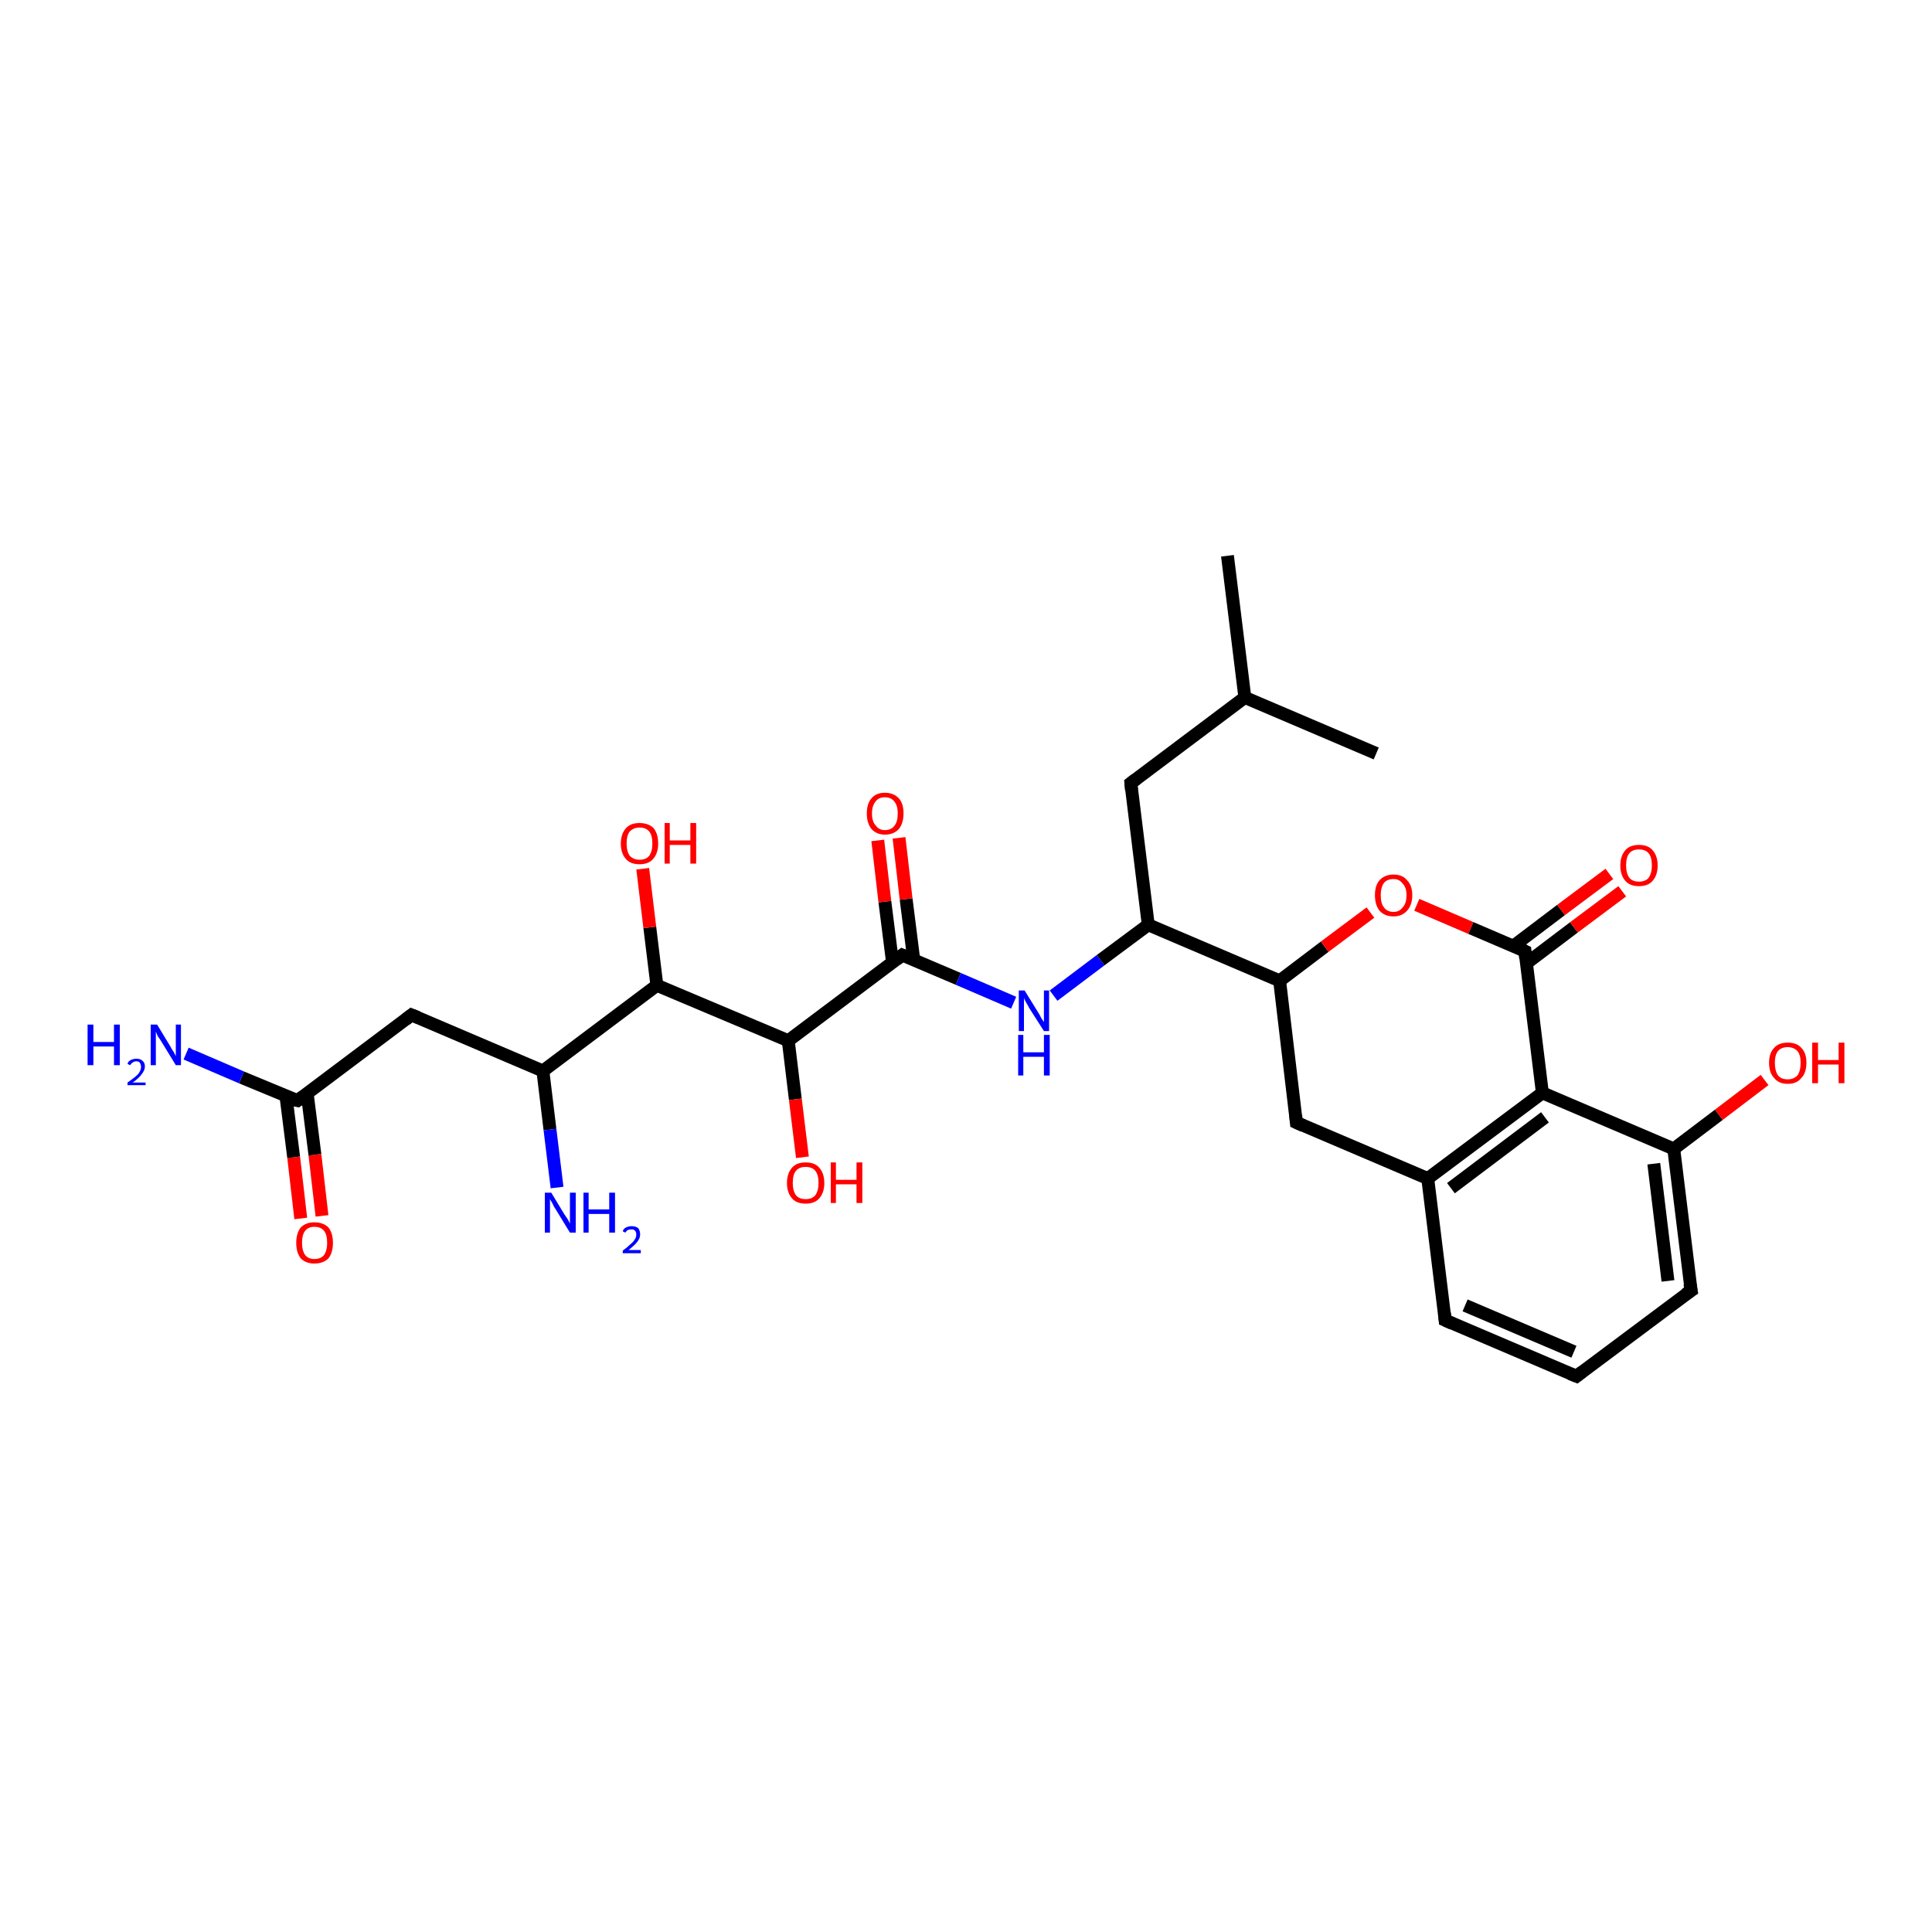 <?xml version='1.0' encoding='iso-8859-1'?>
<svg version='1.1' baseProfile='full'
              xmlns='http://www.w3.org/2000/svg'
                      xmlns:rdkit='http://www.rdkit.org/xml'
                      xmlns:xlink='http://www.w3.org/1999/xlink'
                  xml:space='preserve'
width='300px' height='300px' viewBox='0 0 300 300'>
<!-- END OF HEADER -->
<rect style='opacity:1.0;fill:#FFFFFF;stroke:none' width='300.0' height='300.0' x='0.0' y='0.0'> </rect>
<path class='bond-0 atom-0 atom-1' d='M 46.7,189.2 L 45.6,179.7' style='fill:none;fill-rule:evenodd;stroke:#FF0000;stroke-width:2.0px;stroke-linecap:butt;stroke-linejoin:miter;stroke-opacity:1' />
<path class='bond-0 atom-0 atom-1' d='M 45.6,179.7 L 44.4,170.2' style='fill:none;fill-rule:evenodd;stroke:#000000;stroke-width:2.0px;stroke-linecap:butt;stroke-linejoin:miter;stroke-opacity:1' />
<path class='bond-0 atom-0 atom-1' d='M 50.0,188.8 L 48.9,179.3' style='fill:none;fill-rule:evenodd;stroke:#FF0000;stroke-width:2.0px;stroke-linecap:butt;stroke-linejoin:miter;stroke-opacity:1' />
<path class='bond-0 atom-0 atom-1' d='M 48.9,179.3 L 47.7,169.8' style='fill:none;fill-rule:evenodd;stroke:#000000;stroke-width:2.0px;stroke-linecap:butt;stroke-linejoin:miter;stroke-opacity:1' />
<path class='bond-1 atom-1 atom-2' d='M 46.2,170.9 L 37.5,167.3' style='fill:none;fill-rule:evenodd;stroke:#000000;stroke-width:2.0px;stroke-linecap:butt;stroke-linejoin:miter;stroke-opacity:1' />
<path class='bond-1 atom-1 atom-2' d='M 37.5,167.3 L 28.9,163.6' style='fill:none;fill-rule:evenodd;stroke:#0000FF;stroke-width:2.0px;stroke-linecap:butt;stroke-linejoin:miter;stroke-opacity:1' />
<path class='bond-2 atom-1 atom-3' d='M 46.2,170.9 L 63.9,157.6' style='fill:none;fill-rule:evenodd;stroke:#000000;stroke-width:2.0px;stroke-linecap:butt;stroke-linejoin:miter;stroke-opacity:1' />
<path class='bond-3 atom-3 atom-4' d='M 63.9,157.6 L 84.3,166.3' style='fill:none;fill-rule:evenodd;stroke:#000000;stroke-width:2.0px;stroke-linecap:butt;stroke-linejoin:miter;stroke-opacity:1' />
<path class='bond-4 atom-4 atom-5' d='M 84.3,166.3 L 85.4,175.4' style='fill:none;fill-rule:evenodd;stroke:#000000;stroke-width:2.0px;stroke-linecap:butt;stroke-linejoin:miter;stroke-opacity:1' />
<path class='bond-4 atom-4 atom-5' d='M 85.4,175.4 L 86.5,184.4' style='fill:none;fill-rule:evenodd;stroke:#0000FF;stroke-width:2.0px;stroke-linecap:butt;stroke-linejoin:miter;stroke-opacity:1' />
<path class='bond-5 atom-4 atom-6' d='M 84.3,166.3 L 102.0,153.0' style='fill:none;fill-rule:evenodd;stroke:#000000;stroke-width:2.0px;stroke-linecap:butt;stroke-linejoin:miter;stroke-opacity:1' />
<path class='bond-6 atom-6 atom-7' d='M 102.0,153.0 L 100.9,144.0' style='fill:none;fill-rule:evenodd;stroke:#000000;stroke-width:2.0px;stroke-linecap:butt;stroke-linejoin:miter;stroke-opacity:1' />
<path class='bond-6 atom-6 atom-7' d='M 100.9,144.0 L 99.8,134.9' style='fill:none;fill-rule:evenodd;stroke:#FF0000;stroke-width:2.0px;stroke-linecap:butt;stroke-linejoin:miter;stroke-opacity:1' />
<path class='bond-7 atom-6 atom-8' d='M 102.0,153.0 L 122.4,161.6' style='fill:none;fill-rule:evenodd;stroke:#000000;stroke-width:2.0px;stroke-linecap:butt;stroke-linejoin:miter;stroke-opacity:1' />
<path class='bond-8 atom-8 atom-9' d='M 122.4,161.6 L 123.5,170.7' style='fill:none;fill-rule:evenodd;stroke:#000000;stroke-width:2.0px;stroke-linecap:butt;stroke-linejoin:miter;stroke-opacity:1' />
<path class='bond-8 atom-8 atom-9' d='M 123.5,170.7 L 124.6,179.7' style='fill:none;fill-rule:evenodd;stroke:#FF0000;stroke-width:2.0px;stroke-linecap:butt;stroke-linejoin:miter;stroke-opacity:1' />
<path class='bond-9 atom-8 atom-10' d='M 122.4,161.6 L 140.1,148.3' style='fill:none;fill-rule:evenodd;stroke:#000000;stroke-width:2.0px;stroke-linecap:butt;stroke-linejoin:miter;stroke-opacity:1' />
<path class='bond-10 atom-10 atom-11' d='M 141.9,149.1 L 140.7,139.6' style='fill:none;fill-rule:evenodd;stroke:#000000;stroke-width:2.0px;stroke-linecap:butt;stroke-linejoin:miter;stroke-opacity:1' />
<path class='bond-10 atom-10 atom-11' d='M 140.7,139.6 L 139.6,130.1' style='fill:none;fill-rule:evenodd;stroke:#FF0000;stroke-width:2.0px;stroke-linecap:butt;stroke-linejoin:miter;stroke-opacity:1' />
<path class='bond-10 atom-10 atom-11' d='M 138.6,149.5 L 137.4,140.0' style='fill:none;fill-rule:evenodd;stroke:#000000;stroke-width:2.0px;stroke-linecap:butt;stroke-linejoin:miter;stroke-opacity:1' />
<path class='bond-10 atom-10 atom-11' d='M 137.4,140.0 L 136.3,130.5' style='fill:none;fill-rule:evenodd;stroke:#FF0000;stroke-width:2.0px;stroke-linecap:butt;stroke-linejoin:miter;stroke-opacity:1' />
<path class='bond-11 atom-10 atom-12' d='M 140.1,148.3 L 148.8,152.0' style='fill:none;fill-rule:evenodd;stroke:#000000;stroke-width:2.0px;stroke-linecap:butt;stroke-linejoin:miter;stroke-opacity:1' />
<path class='bond-11 atom-10 atom-12' d='M 148.8,152.0 L 157.4,155.7' style='fill:none;fill-rule:evenodd;stroke:#0000FF;stroke-width:2.0px;stroke-linecap:butt;stroke-linejoin:miter;stroke-opacity:1' />
<path class='bond-12 atom-12 atom-13' d='M 163.6,154.6 L 170.9,149.1' style='fill:none;fill-rule:evenodd;stroke:#0000FF;stroke-width:2.0px;stroke-linecap:butt;stroke-linejoin:miter;stroke-opacity:1' />
<path class='bond-12 atom-12 atom-13' d='M 170.9,149.1 L 178.3,143.6' style='fill:none;fill-rule:evenodd;stroke:#000000;stroke-width:2.0px;stroke-linecap:butt;stroke-linejoin:miter;stroke-opacity:1' />
<path class='bond-13 atom-13 atom-14' d='M 178.3,143.6 L 198.7,152.3' style='fill:none;fill-rule:evenodd;stroke:#000000;stroke-width:2.0px;stroke-linecap:butt;stroke-linejoin:miter;stroke-opacity:1' />
<path class='bond-14 atom-14 atom-15' d='M 198.7,152.3 L 205.7,147.0' style='fill:none;fill-rule:evenodd;stroke:#000000;stroke-width:2.0px;stroke-linecap:butt;stroke-linejoin:miter;stroke-opacity:1' />
<path class='bond-14 atom-14 atom-15' d='M 205.7,147.0 L 212.8,141.7' style='fill:none;fill-rule:evenodd;stroke:#FF0000;stroke-width:2.0px;stroke-linecap:butt;stroke-linejoin:miter;stroke-opacity:1' />
<path class='bond-15 atom-15 atom-16' d='M 220.0,140.5 L 228.4,144.1' style='fill:none;fill-rule:evenodd;stroke:#FF0000;stroke-width:2.0px;stroke-linecap:butt;stroke-linejoin:miter;stroke-opacity:1' />
<path class='bond-15 atom-15 atom-16' d='M 228.4,144.1 L 236.8,147.7' style='fill:none;fill-rule:evenodd;stroke:#000000;stroke-width:2.0px;stroke-linecap:butt;stroke-linejoin:miter;stroke-opacity:1' />
<path class='bond-16 atom-16 atom-17' d='M 237.0,149.6 L 244.4,144.0' style='fill:none;fill-rule:evenodd;stroke:#000000;stroke-width:2.0px;stroke-linecap:butt;stroke-linejoin:miter;stroke-opacity:1' />
<path class='bond-16 atom-16 atom-17' d='M 244.4,144.0 L 251.9,138.4' style='fill:none;fill-rule:evenodd;stroke:#FF0000;stroke-width:2.0px;stroke-linecap:butt;stroke-linejoin:miter;stroke-opacity:1' />
<path class='bond-16 atom-16 atom-17' d='M 235.0,146.9 L 242.4,141.3' style='fill:none;fill-rule:evenodd;stroke:#000000;stroke-width:2.0px;stroke-linecap:butt;stroke-linejoin:miter;stroke-opacity:1' />
<path class='bond-16 atom-16 atom-17' d='M 242.4,141.3 L 249.9,135.7' style='fill:none;fill-rule:evenodd;stroke:#FF0000;stroke-width:2.0px;stroke-linecap:butt;stroke-linejoin:miter;stroke-opacity:1' />
<path class='bond-17 atom-16 atom-18' d='M 236.8,147.7 L 239.5,169.7' style='fill:none;fill-rule:evenodd;stroke:#000000;stroke-width:2.0px;stroke-linecap:butt;stroke-linejoin:miter;stroke-opacity:1' />
<path class='bond-18 atom-18 atom-19' d='M 239.5,169.7 L 221.7,183.0' style='fill:none;fill-rule:evenodd;stroke:#000000;stroke-width:2.0px;stroke-linecap:butt;stroke-linejoin:miter;stroke-opacity:1' />
<path class='bond-18 atom-18 atom-19' d='M 239.9,173.5 L 225.3,184.5' style='fill:none;fill-rule:evenodd;stroke:#000000;stroke-width:2.0px;stroke-linecap:butt;stroke-linejoin:miter;stroke-opacity:1' />
<path class='bond-19 atom-19 atom-20' d='M 221.7,183.0 L 224.4,205.0' style='fill:none;fill-rule:evenodd;stroke:#000000;stroke-width:2.0px;stroke-linecap:butt;stroke-linejoin:miter;stroke-opacity:1' />
<path class='bond-20 atom-20 atom-21' d='M 224.4,205.0 L 244.8,213.7' style='fill:none;fill-rule:evenodd;stroke:#000000;stroke-width:2.0px;stroke-linecap:butt;stroke-linejoin:miter;stroke-opacity:1' />
<path class='bond-20 atom-20 atom-21' d='M 227.5,202.7 L 244.4,209.9' style='fill:none;fill-rule:evenodd;stroke:#000000;stroke-width:2.0px;stroke-linecap:butt;stroke-linejoin:miter;stroke-opacity:1' />
<path class='bond-21 atom-21 atom-22' d='M 244.8,213.7 L 262.6,200.4' style='fill:none;fill-rule:evenodd;stroke:#000000;stroke-width:2.0px;stroke-linecap:butt;stroke-linejoin:miter;stroke-opacity:1' />
<path class='bond-22 atom-22 atom-23' d='M 262.6,200.4 L 259.9,178.4' style='fill:none;fill-rule:evenodd;stroke:#000000;stroke-width:2.0px;stroke-linecap:butt;stroke-linejoin:miter;stroke-opacity:1' />
<path class='bond-22 atom-22 atom-23' d='M 259.0,198.9 L 256.8,180.7' style='fill:none;fill-rule:evenodd;stroke:#000000;stroke-width:2.0px;stroke-linecap:butt;stroke-linejoin:miter;stroke-opacity:1' />
<path class='bond-23 atom-23 atom-24' d='M 259.9,178.4 L 266.9,173.1' style='fill:none;fill-rule:evenodd;stroke:#000000;stroke-width:2.0px;stroke-linecap:butt;stroke-linejoin:miter;stroke-opacity:1' />
<path class='bond-23 atom-23 atom-24' d='M 266.9,173.1 L 274.0,167.7' style='fill:none;fill-rule:evenodd;stroke:#FF0000;stroke-width:2.0px;stroke-linecap:butt;stroke-linejoin:miter;stroke-opacity:1' />
<path class='bond-24 atom-19 atom-25' d='M 221.7,183.0 L 201.3,174.3' style='fill:none;fill-rule:evenodd;stroke:#000000;stroke-width:2.0px;stroke-linecap:butt;stroke-linejoin:miter;stroke-opacity:1' />
<path class='bond-25 atom-13 atom-26' d='M 178.3,143.6 L 175.6,121.6' style='fill:none;fill-rule:evenodd;stroke:#000000;stroke-width:2.0px;stroke-linecap:butt;stroke-linejoin:miter;stroke-opacity:1' />
<path class='bond-26 atom-26 atom-27' d='M 175.6,121.6 L 193.3,108.3' style='fill:none;fill-rule:evenodd;stroke:#000000;stroke-width:2.0px;stroke-linecap:butt;stroke-linejoin:miter;stroke-opacity:1' />
<path class='bond-27 atom-27 atom-28' d='M 193.3,108.3 L 190.6,86.3' style='fill:none;fill-rule:evenodd;stroke:#000000;stroke-width:2.0px;stroke-linecap:butt;stroke-linejoin:miter;stroke-opacity:1' />
<path class='bond-28 atom-27 atom-29' d='M 193.3,108.3 L 213.7,117.0' style='fill:none;fill-rule:evenodd;stroke:#000000;stroke-width:2.0px;stroke-linecap:butt;stroke-linejoin:miter;stroke-opacity:1' />
<path class='bond-29 atom-23 atom-18' d='M 259.9,178.4 L 239.5,169.7' style='fill:none;fill-rule:evenodd;stroke:#000000;stroke-width:2.0px;stroke-linecap:butt;stroke-linejoin:miter;stroke-opacity:1' />
<path class='bond-30 atom-25 atom-14' d='M 201.3,174.3 L 198.7,152.3' style='fill:none;fill-rule:evenodd;stroke:#000000;stroke-width:2.0px;stroke-linecap:butt;stroke-linejoin:miter;stroke-opacity:1' />
<path d='M 45.7,170.8 L 46.2,170.9 L 47.0,170.3' style='fill:none;stroke:#000000;stroke-width:2.0px;stroke-linecap:butt;stroke-linejoin:miter;stroke-opacity:1;' />
<path d='M 63.0,158.3 L 63.9,157.6 L 64.9,158.0' style='fill:none;stroke:#000000;stroke-width:2.0px;stroke-linecap:butt;stroke-linejoin:miter;stroke-opacity:1;' />
<path d='M 139.2,149.0 L 140.1,148.3 L 140.6,148.5' style='fill:none;stroke:#000000;stroke-width:2.0px;stroke-linecap:butt;stroke-linejoin:miter;stroke-opacity:1;' />
<path d='M 236.4,147.5 L 236.8,147.7 L 236.9,148.8' style='fill:none;stroke:#000000;stroke-width:2.0px;stroke-linecap:butt;stroke-linejoin:miter;stroke-opacity:1;' />
<path d='M 224.3,203.9 L 224.4,205.0 L 225.5,205.5' style='fill:none;stroke:#000000;stroke-width:2.0px;stroke-linecap:butt;stroke-linejoin:miter;stroke-opacity:1;' />
<path d='M 243.8,213.3 L 244.8,213.7 L 245.7,213.0' style='fill:none;stroke:#000000;stroke-width:2.0px;stroke-linecap:butt;stroke-linejoin:miter;stroke-opacity:1;' />
<path d='M 261.7,201.0 L 262.6,200.4 L 262.4,199.3' style='fill:none;stroke:#000000;stroke-width:2.0px;stroke-linecap:butt;stroke-linejoin:miter;stroke-opacity:1;' />
<path d='M 202.4,174.8 L 201.3,174.3 L 201.2,173.2' style='fill:none;stroke:#000000;stroke-width:2.0px;stroke-linecap:butt;stroke-linejoin:miter;stroke-opacity:1;' />
<path d='M 175.7,122.7 L 175.6,121.6 L 176.4,121.0' style='fill:none;stroke:#000000;stroke-width:2.0px;stroke-linecap:butt;stroke-linejoin:miter;stroke-opacity:1;' />
<path class='atom-0' d='M 46.0 193.0
Q 46.0 191.5, 46.7 190.6
Q 47.5 189.8, 48.8 189.8
Q 50.2 189.8, 51.0 190.6
Q 51.7 191.5, 51.7 193.0
Q 51.7 194.5, 51.0 195.4
Q 50.2 196.2, 48.8 196.2
Q 47.5 196.2, 46.7 195.4
Q 46.0 194.5, 46.0 193.0
M 48.8 195.5
Q 49.8 195.5, 50.3 194.9
Q 50.8 194.2, 50.8 193.0
Q 50.8 191.7, 50.3 191.1
Q 49.8 190.5, 48.8 190.5
Q 47.9 190.5, 47.4 191.1
Q 46.9 191.7, 46.9 193.0
Q 46.9 194.2, 47.4 194.9
Q 47.9 195.5, 48.8 195.5
' fill='#FF0000'/>
<path class='atom-2' d='M 13.6 159.1
L 14.5 159.1
L 14.5 161.8
L 17.7 161.8
L 17.7 159.1
L 18.6 159.1
L 18.6 165.4
L 17.7 165.4
L 17.7 162.5
L 14.5 162.5
L 14.5 165.4
L 13.6 165.4
L 13.6 159.1
' fill='#0000FF'/>
<path class='atom-2' d='M 19.8 165.2
Q 19.9 164.8, 20.3 164.6
Q 20.7 164.4, 21.2 164.4
Q 21.8 164.4, 22.1 164.7
Q 22.5 165.0, 22.5 165.6
Q 22.5 166.2, 22.0 166.8
Q 21.6 167.4, 20.6 168.1
L 22.6 168.1
L 22.6 168.5
L 19.8 168.5
L 19.8 168.1
Q 20.5 167.6, 21.0 167.2
Q 21.5 166.8, 21.7 166.4
Q 21.9 166.0, 21.9 165.7
Q 21.9 165.3, 21.7 165.0
Q 21.5 164.8, 21.2 164.8
Q 20.8 164.8, 20.6 165.0
Q 20.4 165.1, 20.2 165.4
L 19.8 165.2
' fill='#0000FF'/>
<path class='atom-2' d='M 24.4 159.1
L 26.4 162.4
Q 26.6 162.8, 27.0 163.4
Q 27.3 164.0, 27.3 164.0
L 27.3 159.1
L 28.1 159.1
L 28.1 165.4
L 27.3 165.4
L 25.1 161.8
Q 24.8 161.3, 24.5 160.9
Q 24.3 160.4, 24.2 160.2
L 24.2 165.4
L 23.4 165.4
L 23.4 159.1
L 24.4 159.1
' fill='#0000FF'/>
<path class='atom-5' d='M 85.6 185.2
L 87.6 188.5
Q 87.8 188.8, 88.2 189.4
Q 88.5 190.0, 88.5 190.0
L 88.5 185.2
L 89.4 185.2
L 89.4 191.4
L 88.5 191.4
L 86.3 187.8
Q 86.0 187.4, 85.8 186.9
Q 85.5 186.4, 85.4 186.2
L 85.4 191.4
L 84.6 191.4
L 84.6 185.2
L 85.6 185.2
' fill='#0000FF'/>
<path class='atom-5' d='M 90.6 185.2
L 91.4 185.2
L 91.4 187.8
L 94.6 187.8
L 94.6 185.2
L 95.5 185.2
L 95.5 191.4
L 94.6 191.4
L 94.6 188.5
L 91.4 188.5
L 91.4 191.4
L 90.6 191.4
L 90.6 185.2
' fill='#0000FF'/>
<path class='atom-5' d='M 96.7 191.2
Q 96.8 190.8, 97.2 190.6
Q 97.6 190.4, 98.1 190.4
Q 98.7 190.4, 99.1 190.7
Q 99.4 191.1, 99.4 191.7
Q 99.4 192.3, 98.9 192.9
Q 98.5 193.4, 97.6 194.1
L 99.5 194.1
L 99.5 194.6
L 96.7 194.6
L 96.7 194.2
Q 97.5 193.6, 97.9 193.2
Q 98.4 192.8, 98.6 192.4
Q 98.8 192.1, 98.8 191.7
Q 98.8 191.3, 98.6 191.1
Q 98.4 190.9, 98.1 190.9
Q 97.7 190.9, 97.5 191.0
Q 97.3 191.1, 97.1 191.4
L 96.7 191.2
' fill='#0000FF'/>
<path class='atom-7' d='M 96.4 131.0
Q 96.4 129.5, 97.2 128.6
Q 97.9 127.8, 99.3 127.8
Q 100.7 127.8, 101.5 128.6
Q 102.2 129.5, 102.2 131.0
Q 102.2 132.5, 101.4 133.4
Q 100.7 134.2, 99.3 134.2
Q 97.9 134.2, 97.2 133.4
Q 96.4 132.5, 96.4 131.0
M 99.3 133.5
Q 100.3 133.5, 100.8 132.9
Q 101.3 132.2, 101.3 131.0
Q 101.3 129.7, 100.8 129.1
Q 100.3 128.5, 99.3 128.5
Q 98.4 128.5, 97.8 129.1
Q 97.3 129.7, 97.3 131.0
Q 97.3 132.2, 97.8 132.9
Q 98.4 133.5, 99.3 133.5
' fill='#FF0000'/>
<path class='atom-7' d='M 103.2 127.8
L 104.0 127.8
L 104.0 130.5
L 107.2 130.5
L 107.2 127.8
L 108.1 127.8
L 108.1 134.1
L 107.2 134.1
L 107.2 131.2
L 104.0 131.2
L 104.0 134.1
L 103.2 134.1
L 103.2 127.8
' fill='#FF0000'/>
<path class='atom-9' d='M 122.2 183.7
Q 122.2 182.2, 123.0 181.3
Q 123.7 180.5, 125.1 180.5
Q 126.5 180.5, 127.2 181.3
Q 128.0 182.2, 128.0 183.7
Q 128.0 185.2, 127.2 186.1
Q 126.5 186.9, 125.1 186.9
Q 123.7 186.9, 123.0 186.1
Q 122.2 185.2, 122.2 183.7
M 125.1 186.2
Q 126.1 186.2, 126.6 185.6
Q 127.1 184.9, 127.1 183.7
Q 127.1 182.4, 126.6 181.8
Q 126.1 181.2, 125.1 181.2
Q 124.1 181.2, 123.6 181.8
Q 123.1 182.4, 123.1 183.7
Q 123.1 184.9, 123.6 185.6
Q 124.1 186.2, 125.1 186.2
' fill='#FF0000'/>
<path class='atom-9' d='M 129.0 180.5
L 129.8 180.5
L 129.8 183.2
L 133.0 183.2
L 133.0 180.5
L 133.9 180.5
L 133.9 186.8
L 133.0 186.8
L 133.0 183.9
L 129.8 183.9
L 129.8 186.8
L 129.0 186.8
L 129.0 180.5
' fill='#FF0000'/>
<path class='atom-11' d='M 134.6 126.3
Q 134.6 124.8, 135.3 124.0
Q 136.0 123.1, 137.4 123.1
Q 138.8 123.1, 139.6 124.0
Q 140.3 124.8, 140.3 126.3
Q 140.3 127.8, 139.6 128.7
Q 138.8 129.6, 137.4 129.6
Q 136.1 129.6, 135.3 128.7
Q 134.6 127.8, 134.6 126.3
M 137.4 128.9
Q 138.4 128.9, 138.9 128.2
Q 139.4 127.6, 139.4 126.3
Q 139.4 125.1, 138.9 124.5
Q 138.4 123.8, 137.4 123.8
Q 136.5 123.8, 136.0 124.4
Q 135.4 125.1, 135.4 126.3
Q 135.4 127.6, 136.0 128.2
Q 136.5 128.9, 137.4 128.9
' fill='#FF0000'/>
<path class='atom-12' d='M 159.1 153.8
L 161.2 157.2
Q 161.4 157.5, 161.7 158.1
Q 162.1 158.7, 162.1 158.7
L 162.1 153.8
L 162.9 153.8
L 162.9 160.1
L 162.1 160.1
L 159.8 156.5
Q 159.6 156.1, 159.3 155.6
Q 159.0 155.1, 159.0 154.9
L 159.0 160.1
L 158.2 160.1
L 158.2 153.8
L 159.1 153.8
' fill='#0000FF'/>
<path class='atom-12' d='M 158.1 160.7
L 158.9 160.7
L 158.9 163.4
L 162.1 163.4
L 162.1 160.7
L 163.0 160.7
L 163.0 167.0
L 162.1 167.0
L 162.1 164.1
L 158.9 164.1
L 158.9 167.0
L 158.1 167.0
L 158.1 160.7
' fill='#0000FF'/>
<path class='atom-15' d='M 213.5 139.0
Q 213.5 137.5, 214.2 136.7
Q 215.0 135.8, 216.4 135.8
Q 217.8 135.8, 218.5 136.7
Q 219.3 137.5, 219.3 139.0
Q 219.3 140.5, 218.5 141.4
Q 217.7 142.3, 216.4 142.3
Q 215.0 142.3, 214.2 141.4
Q 213.5 140.5, 213.5 139.0
M 216.4 141.6
Q 217.3 141.6, 217.8 140.9
Q 218.4 140.3, 218.4 139.0
Q 218.4 137.8, 217.8 137.2
Q 217.3 136.5, 216.4 136.5
Q 215.4 136.5, 214.9 137.1
Q 214.4 137.8, 214.4 139.0
Q 214.4 140.3, 214.9 140.9
Q 215.4 141.6, 216.4 141.6
' fill='#FF0000'/>
<path class='atom-17' d='M 251.6 134.4
Q 251.6 132.9, 252.4 132.0
Q 253.1 131.2, 254.5 131.2
Q 255.9 131.2, 256.6 132.0
Q 257.4 132.9, 257.4 134.4
Q 257.4 135.9, 256.6 136.8
Q 255.9 137.6, 254.5 137.6
Q 253.1 137.6, 252.4 136.8
Q 251.6 135.9, 251.6 134.4
M 254.5 136.9
Q 255.5 136.9, 256.0 136.3
Q 256.5 135.6, 256.5 134.4
Q 256.5 133.1, 256.0 132.5
Q 255.5 131.9, 254.5 131.9
Q 253.5 131.9, 253.0 132.5
Q 252.5 133.1, 252.5 134.4
Q 252.5 135.6, 253.0 136.3
Q 253.5 136.9, 254.5 136.9
' fill='#FF0000'/>
<path class='atom-24' d='M 274.7 165.0
Q 274.7 163.5, 275.5 162.7
Q 276.2 161.9, 277.6 161.9
Q 279.0 161.9, 279.7 162.7
Q 280.5 163.5, 280.5 165.0
Q 280.5 166.6, 279.7 167.4
Q 279.0 168.3, 277.6 168.3
Q 276.2 168.3, 275.5 167.4
Q 274.7 166.6, 274.7 165.0
M 277.6 167.6
Q 278.5 167.6, 279.1 167.0
Q 279.6 166.3, 279.6 165.0
Q 279.6 163.8, 279.1 163.2
Q 278.5 162.6, 277.6 162.6
Q 276.6 162.6, 276.1 163.2
Q 275.6 163.8, 275.6 165.0
Q 275.6 166.3, 276.1 167.0
Q 276.6 167.6, 277.6 167.6
' fill='#FF0000'/>
<path class='atom-24' d='M 281.4 161.9
L 282.3 161.9
L 282.3 164.6
L 285.5 164.6
L 285.5 161.9
L 286.4 161.9
L 286.4 168.2
L 285.5 168.2
L 285.5 165.3
L 282.3 165.3
L 282.3 168.2
L 281.4 168.2
L 281.4 161.9
' fill='#FF0000'/>
</svg>
